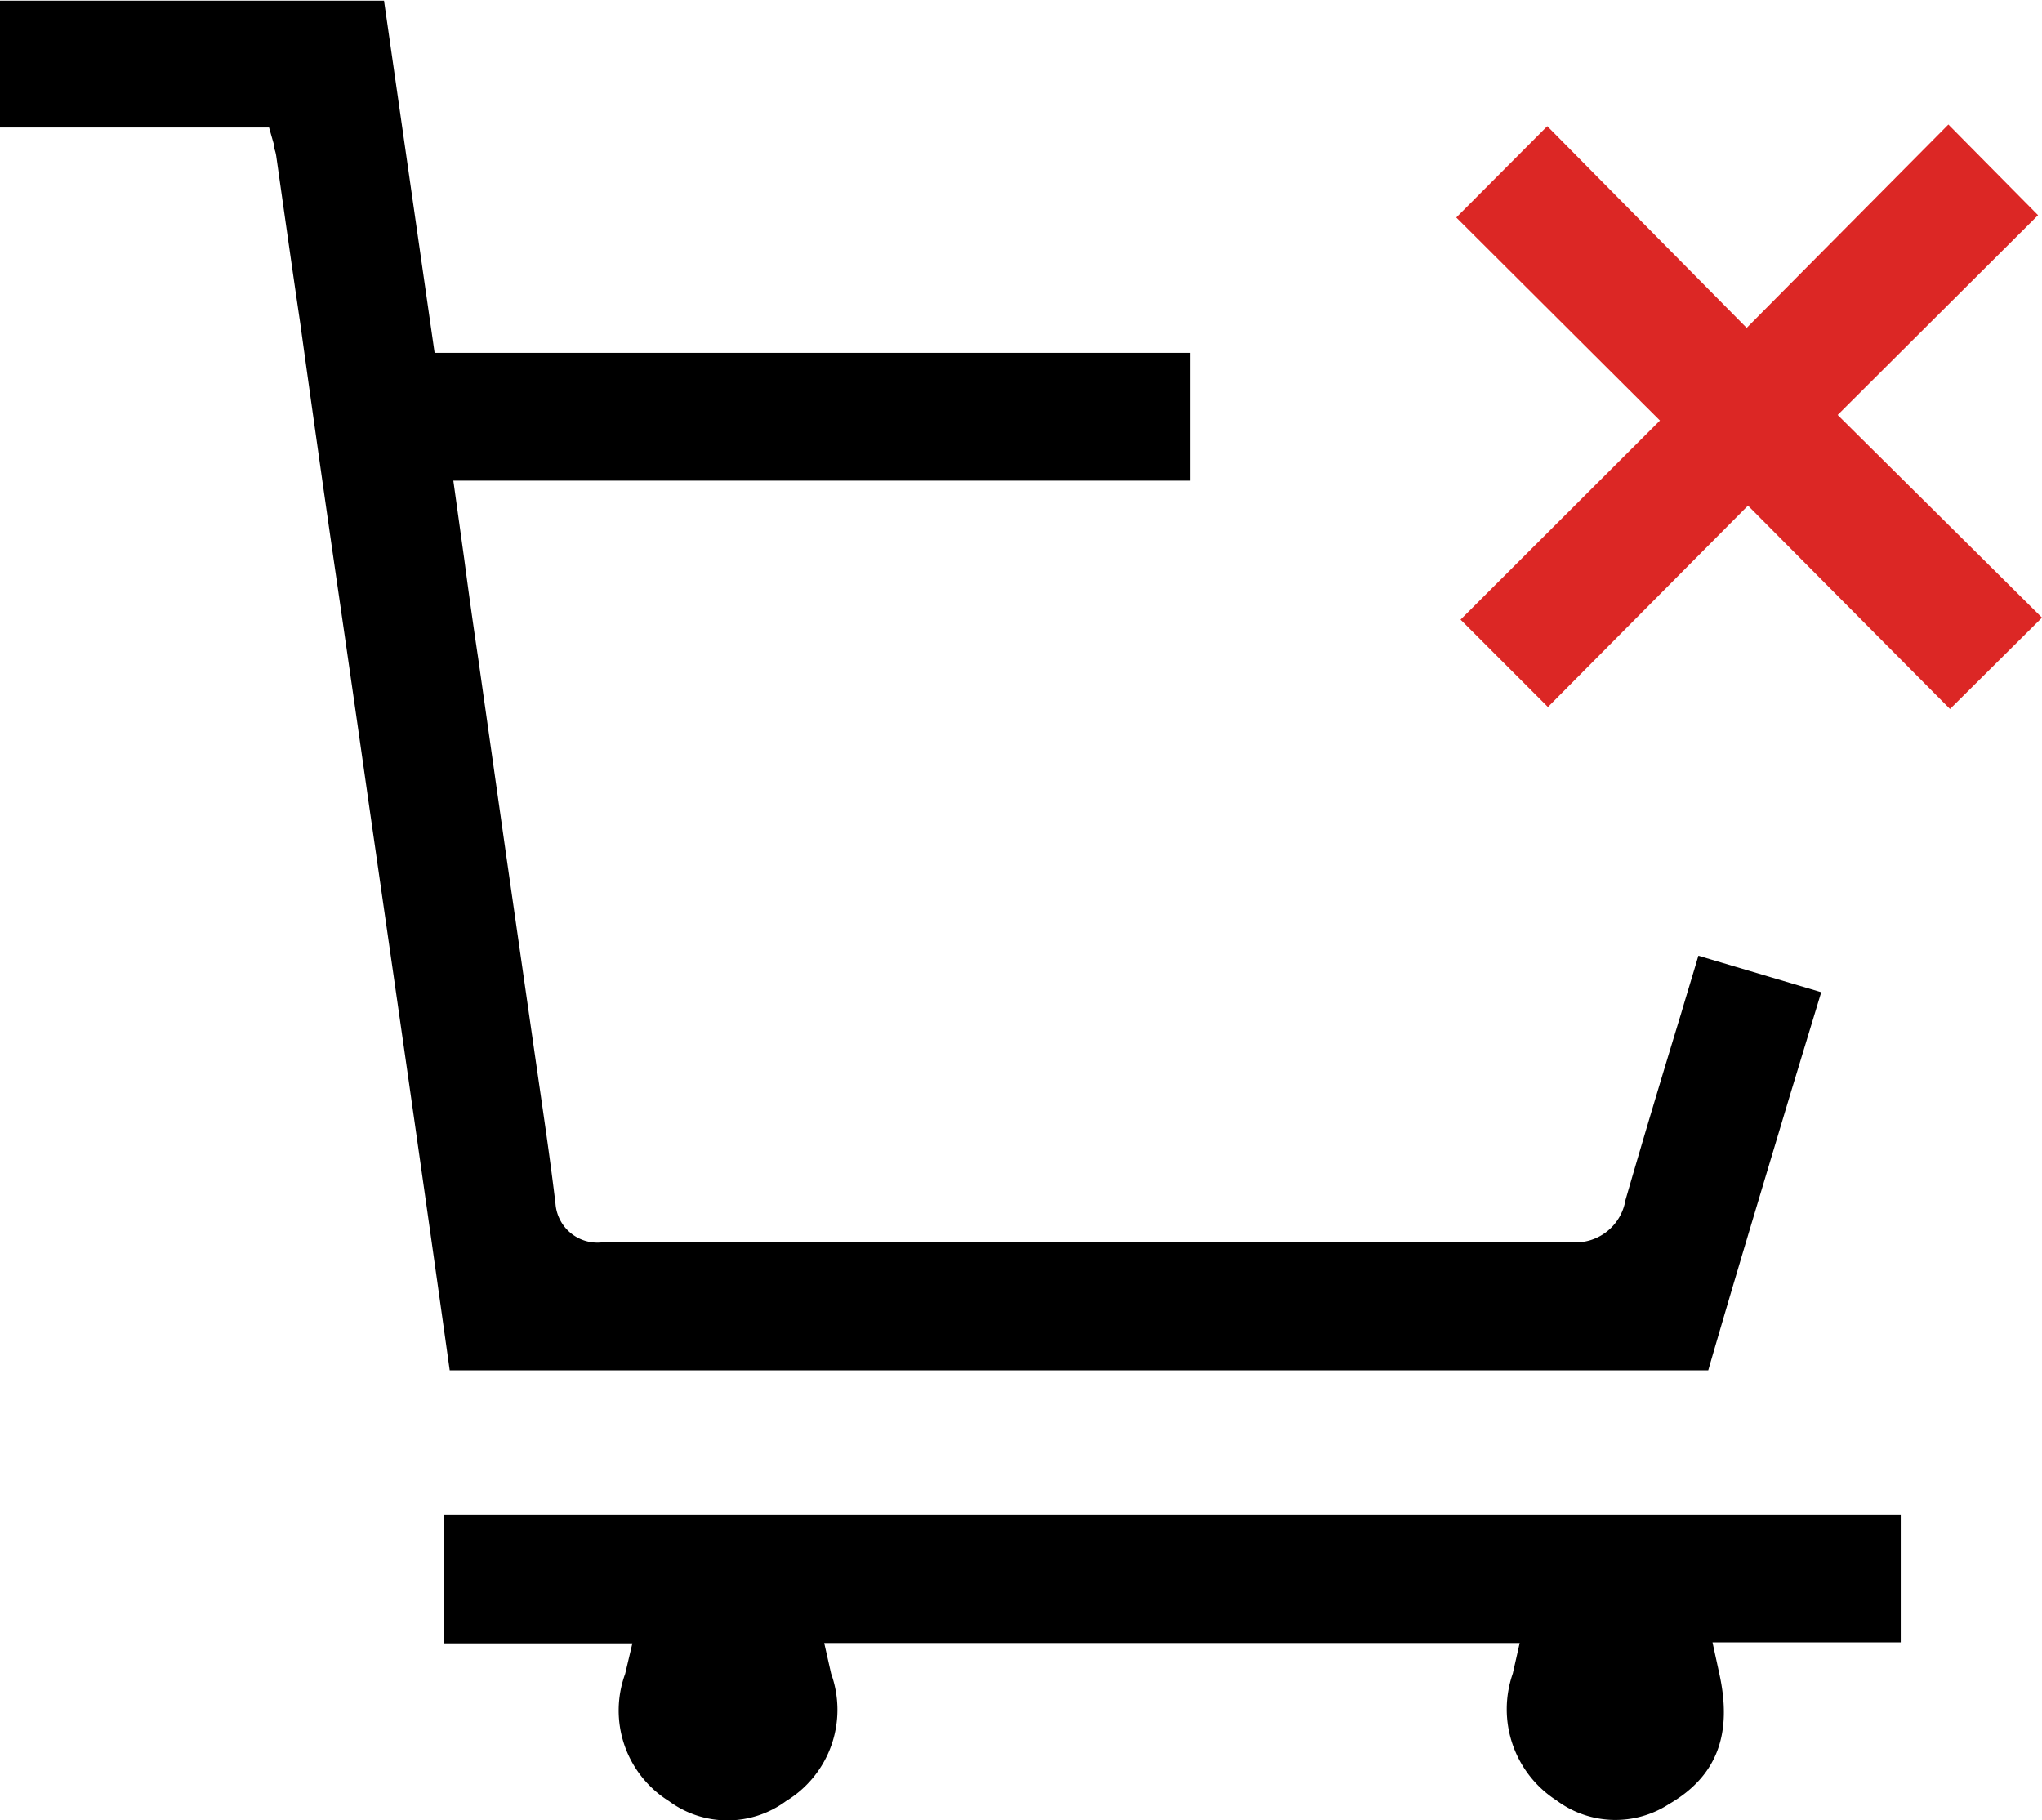 <svg id="Слой_1" data-name="Слой 1" xmlns="http://www.w3.org/2000/svg" viewBox="0 0 62.16 55.4"><defs><style>.cls-1{fill:#dc2725;}</style></defs><path d="M322.44,423.18l-3.74-1.11c-.17.58-.35,1.16-.52,1.74-.57,1.87-1.15,3.8-1.7,5.7a1.54,1.54,0,0,1-1.66,1.28h0c-5.43,0-10.95,0-16.28,0H285.37a1.28,1.28,0,0,1-1.46-1.17c-.15-1.26-.34-2.55-.52-3.79l-.12-.83-.87-6.05-.84-5.91c-.15-1-.29-2-.43-3.06l-.33-2.37h22.43v-3.89h-23L278.69,393H267v3.86h8.19l.16.56a.31.31,0,0,1,0,.08,1.2,1.2,0,0,1,.06.24c.24,1.69.48,3.39.73,5.08q.58,4.2,1.19,8.38c.29,2,.59,4.08.88,6.12.82,5.69,1.67,11.57,2.48,17.37,1.12,0,2.26,0,3.36,0H319c.81-2.8,1.67-5.64,2.49-8.38Z" transform="translate(-267 -392.98)"/><path d="M324.86,439.1H280.52V443h5.73l-.22.93a3.25,3.25,0,0,0,1.33,3.87,3,3,0,0,0,3.57,0,3.25,3.25,0,0,0,1.37-3.88l-.21-.93h21.17l-.21.93a3.3,3.3,0,0,0,1.33,3.86,3,3,0,0,0,3.43.11c1.46-.85,1.94-2.13,1.52-4l-.2-.92h5.73Z" transform="translate(-267 -392.98)"/><polygon class="cls-1" points="59.36 21.58 62.16 18.8 55.94 12.63 62.04 6.55 59.31 3.79 53.17 9.98 47.1 3.84 44.33 6.62 50.53 12.8 44.46 18.86 47.12 21.52 53.21 15.39 59.36 21.58"/></svg>
